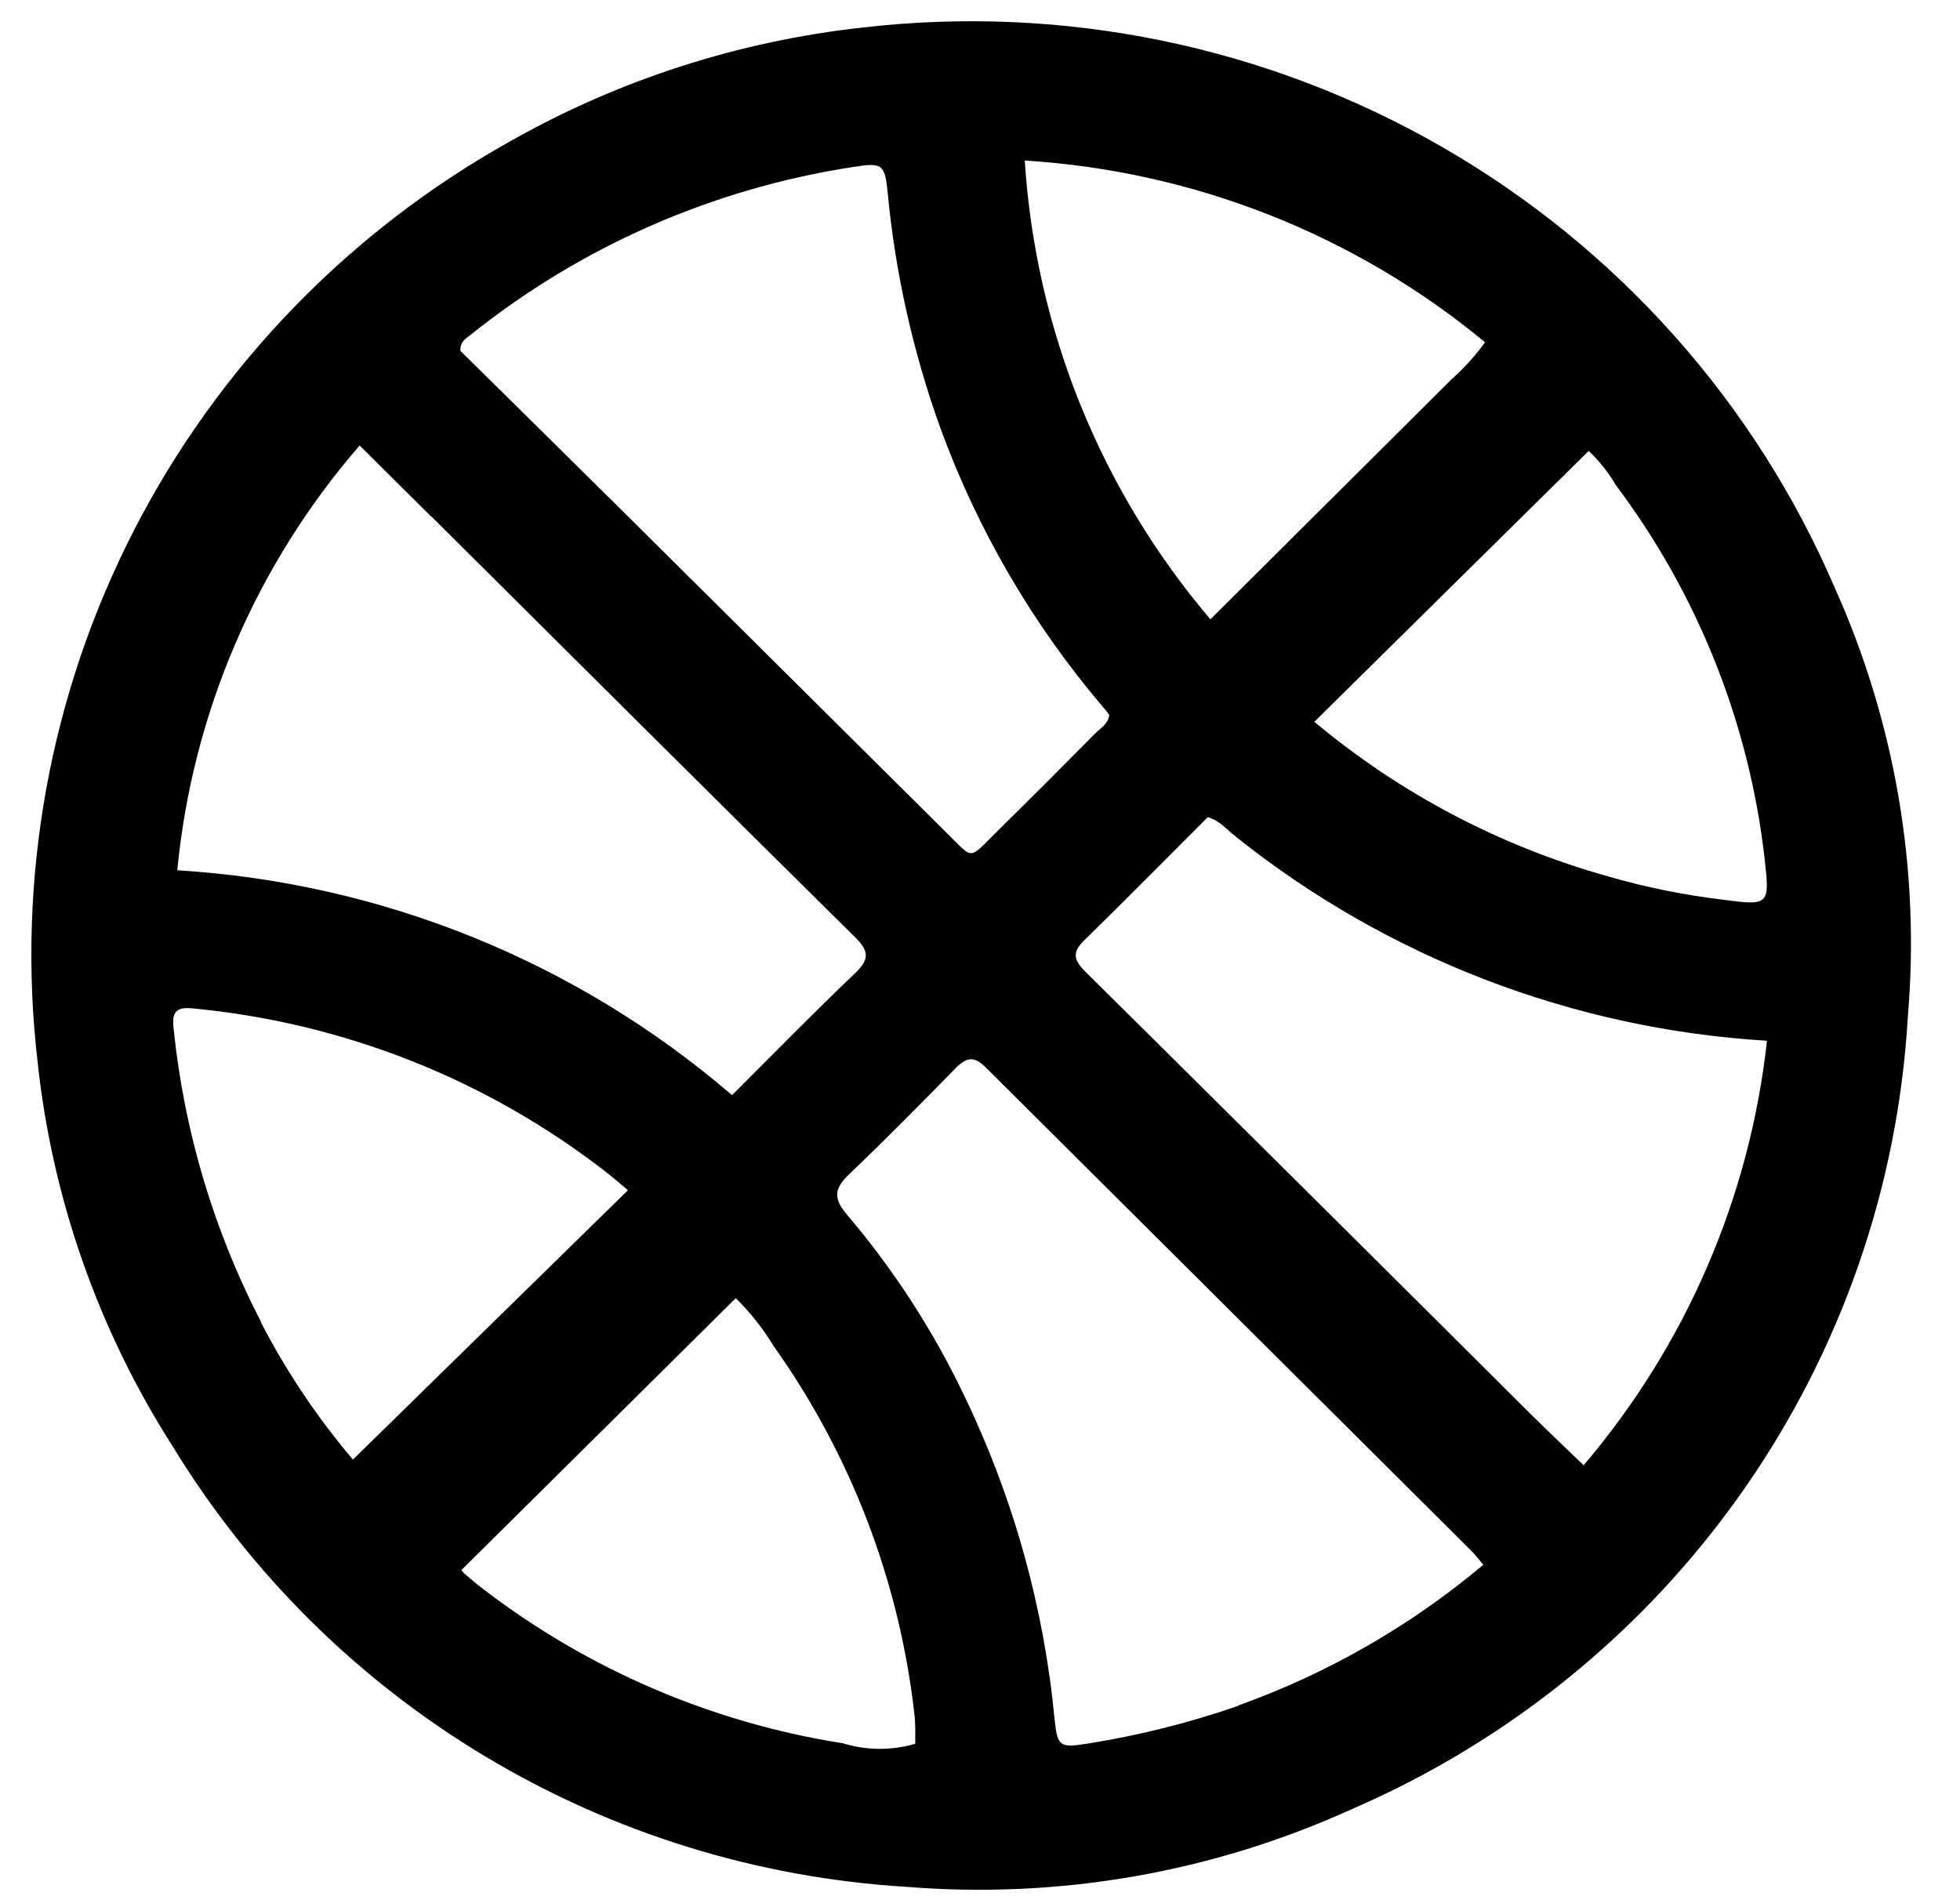 <svg width="31" height="30" viewBox="0 0 31 30" fill="none" xmlns="http://www.w3.org/2000/svg">
<path d="M21.388 28.618C19.184 29.622 16.758 30.046 14.342 29.851C11.986 29.709 9.7 29.002 7.679 27.79C5.658 26.578 3.962 24.897 2.737 22.891C1.56 21.053 0.827 18.969 0.595 16.802C0.257 13.909 0.788 10.98 2.121 8.386C3.454 5.792 5.53 3.649 8.086 2.226C9.796 1.26 11.687 0.651 13.641 0.436C16.821 0.066 20.035 0.728 22.805 2.323C25.575 3.917 27.753 6.36 29.013 9.285C29.973 11.417 30.373 13.756 30.175 16.084C30.02 18.776 29.116 21.374 27.565 23.587C26.014 25.799 23.876 27.541 21.388 28.618ZM9.635 7.874C11.419 9.648 13.204 11.421 14.989 13.193C15.395 13.591 15.313 13.609 15.742 13.182C16.276 12.656 16.804 12.128 17.328 11.598C17.41 11.516 17.528 11.453 17.544 11.309C17.514 11.27 17.482 11.225 17.444 11.184C16.332 9.877 15.462 8.384 14.874 6.774C14.44 5.569 14.159 4.314 14.039 3.039C13.995 2.59 13.945 2.571 13.498 2.641C11.277 2.981 9.185 3.899 7.436 5.303C7.37 5.356 7.28 5.393 7.281 5.55C8.037 6.295 8.818 7.066 9.63 7.871M6.818 8.17L5.688 7.048C4.05 8.937 3.043 11.285 2.804 13.768C6.042 13.965 9.125 15.215 11.578 17.326C12.242 16.664 12.87 16.02 13.522 15.399C13.752 15.18 13.75 15.049 13.522 14.825C11.293 12.623 9.076 10.411 6.822 8.169M19.539 13.227C19.404 13.136 19.311 12.988 19.102 12.928C18.463 13.568 17.818 14.221 17.158 14.867C16.958 15.059 16.973 15.18 17.166 15.372C19.508 17.692 21.846 20.015 24.179 22.341C24.456 22.616 24.74 22.885 25.047 23.181C26.666 21.28 27.676 18.941 27.947 16.465C24.875 16.28 21.936 15.149 19.538 13.23M19.583 26.982C20.999 26.476 22.312 25.721 23.461 24.755C23.38 24.66 23.328 24.591 23.267 24.531C20.711 21.986 18.156 19.441 15.6 16.896C15.415 16.711 15.3 16.712 15.117 16.896C14.564 17.463 14.008 18.026 13.435 18.572C13.2 18.796 13.169 18.951 13.397 19.217C14.145 20.098 14.773 21.072 15.267 22.114C16.036 23.718 16.514 25.443 16.681 27.212C16.724 27.631 16.769 27.655 17.199 27.585C18.01 27.456 18.807 27.257 19.582 26.988M14.476 27.585C14.476 27.432 14.481 27.276 14.463 27.125C14.228 25.027 13.463 23.021 12.237 21.297C12.07 21.02 11.868 20.765 11.637 20.538L7.297 24.84C7.313 24.863 7.332 24.884 7.353 24.902C7.445 24.981 7.537 25.059 7.633 25.132C9.296 26.411 11.257 27.253 13.333 27.58C13.707 27.695 14.106 27.697 14.48 27.586M22.96 5.999C23.157 5.824 23.334 5.628 23.488 5.415C21.43 3.712 18.88 2.705 16.208 2.54C16.378 5.21 17.407 7.755 19.144 9.798L22.959 6M25.439 13.866C26.031 14.038 26.636 14.16 27.247 14.233C27.986 14.332 27.992 14.317 27.91 13.586C27.666 11.441 26.853 9.4 25.554 7.671C25.438 7.472 25.295 7.292 25.127 7.134L20.788 11.419C22.146 12.555 23.731 13.389 25.439 13.866ZM4.13 20.926C4.531 21.7 5.018 22.426 5.582 23.091L9.932 18.83C9.825 18.742 9.702 18.631 9.572 18.532C7.685 17.069 5.416 16.174 3.033 15.952C2.733 15.921 2.724 16.078 2.747 16.282C2.913 17.9 3.382 19.472 4.131 20.918L4.13 20.926Z" fill="black"/>
</svg>
